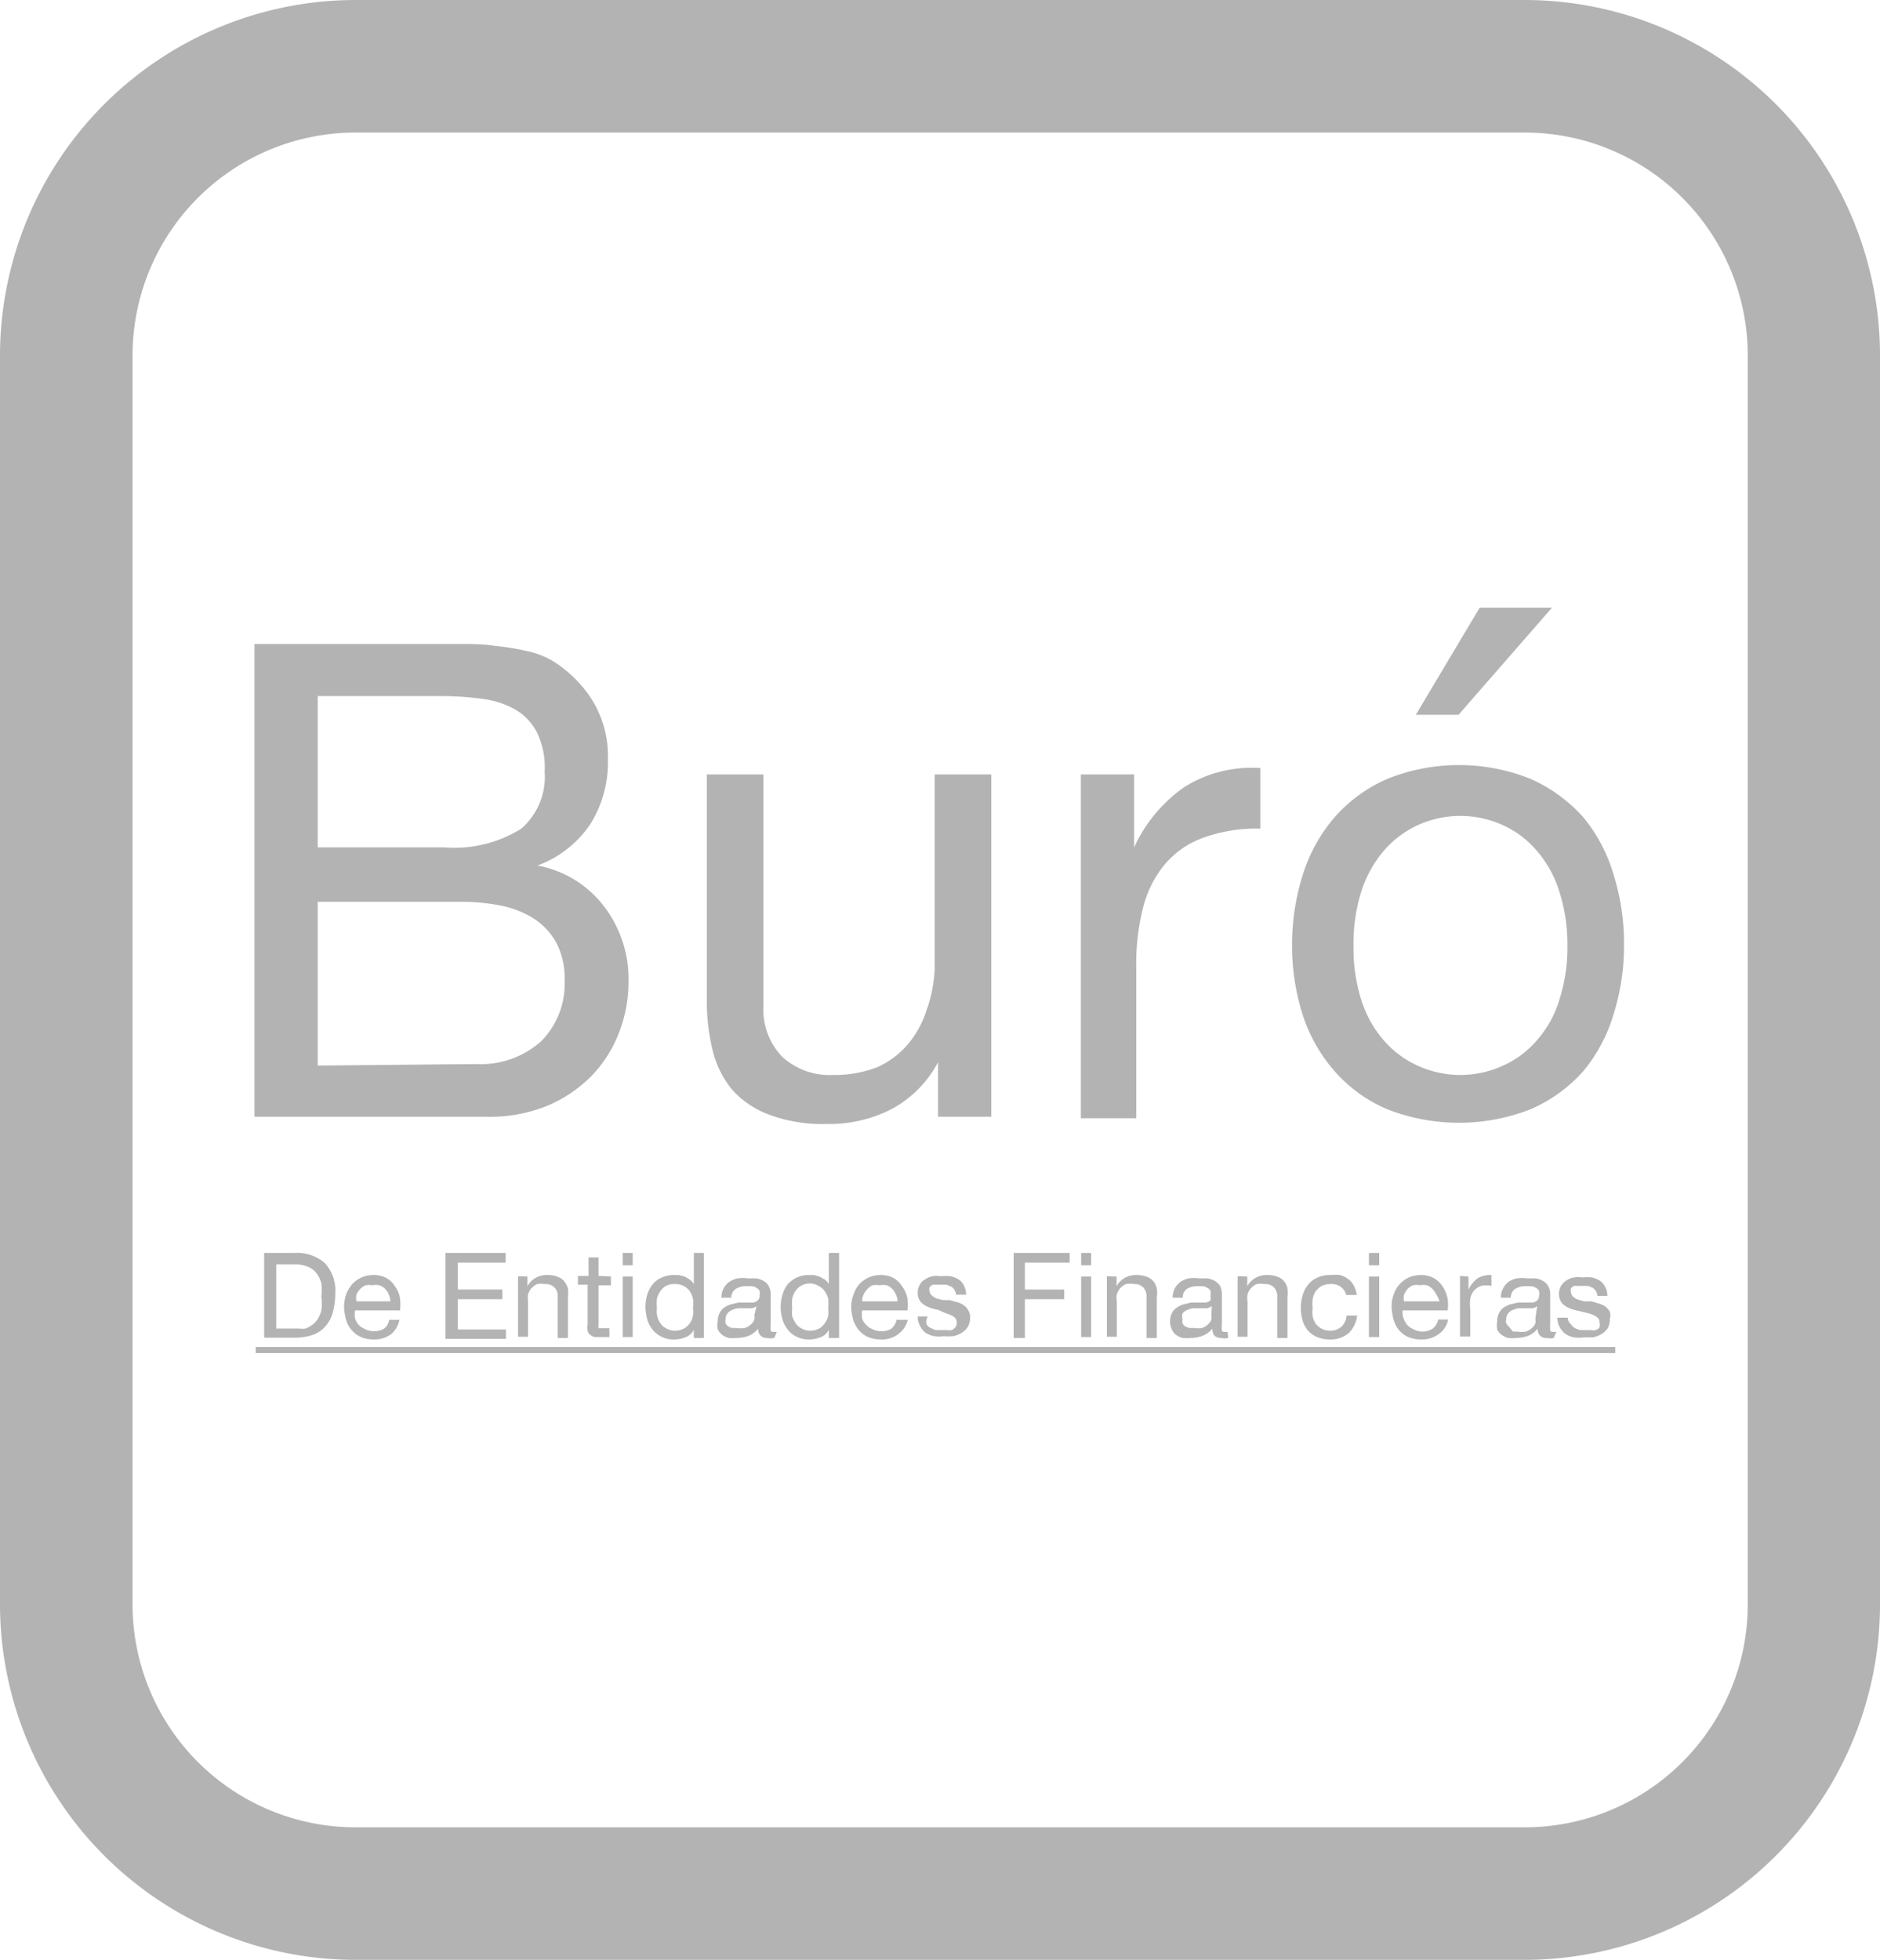 <svg xmlns="http://www.w3.org/2000/svg" viewBox="0 0 62.13 64.76"><defs><style>.cls-1{fill:#b3b3b3;}</style></defs><title>Asset 1</title><g id="Layer_2" data-name="Layer 2"><g id="_7" data-name="7"><path class="cls-1" d="M50.39,0H11.74A11.76,11.76,0,0,0,0,11.74V53A11.76,11.76,0,0,0,11.74,64.76H50.39A11.75,11.75,0,0,0,62.13,53V11.74A11.75,11.75,0,0,0,50.39,0Zm0,60.38H11.74A7.37,7.37,0,0,1,4.38,53V11.74a7.37,7.37,0,0,1,7.36-7.36H50.39a7.37,7.37,0,0,1,7.37,7.36V53A7.37,7.37,0,0,1,50.39,60.38Z"/><path class="cls-1" d="M14.1,21.28h1.08c.39,0,.78,0,1.16.06a8.1,8.1,0,0,1,1.06.17,2.84,2.84,0,0,1,.85.32,4.14,4.14,0,0,1,1.3,1.27,3.52,3.52,0,0,1,.54,2,3.83,3.83,0,0,1-.6,2.16,3.6,3.6,0,0,1-1.73,1.34v0A3.58,3.58,0,0,1,20,30a3.94,3.94,0,0,1,.77,2.45,4.52,4.52,0,0,1-.31,1.66,4.19,4.19,0,0,1-.91,1.44,4.54,4.54,0,0,1-1.49,1A5.11,5.11,0,0,1,16,36.9H8.41V21.28ZM14.67,28a4.18,4.18,0,0,0,2.56-.62A2.28,2.28,0,0,0,18,25.5a2.67,2.67,0,0,0-.26-1.31,1.86,1.86,0,0,0-.72-.75A3,3,0,0,0,16,23.1,10.4,10.4,0,0,0,14.67,23H10.5v5Zm1.05,7.16a3,3,0,0,0,2.16-.75,2.69,2.69,0,0,0,.78-2,2.54,2.54,0,0,0-.28-1.27,2.25,2.25,0,0,0-.76-.8,3.18,3.18,0,0,0-1.09-.42,6.59,6.59,0,0,0-1.27-.12H10.5v5.41Z"/><path class="cls-1" d="M31,36.9V35.1h0a3.76,3.76,0,0,1-1.52,1.54,4.52,4.52,0,0,1-2.17.5,5.05,5.05,0,0,1-1.87-.3A3.06,3.06,0,0,1,24.19,36a3.24,3.24,0,0,1-.64-1.3A6.75,6.75,0,0,1,23.36,33V25.59h1.87v7.65a2.26,2.26,0,0,0,.61,1.67,2.32,2.32,0,0,0,1.69.61A3.88,3.88,0,0,0,29,35.26a2.88,2.88,0,0,0,1-.75,3.26,3.26,0,0,0,.62-1.13A4.53,4.53,0,0,0,30.89,32V25.59h1.87V36.9Z"/><path class="cls-1" d="M37.48,25.59V28h0a4.93,4.93,0,0,1,1.67-2,4.18,4.18,0,0,1,2.5-.62v2a5.2,5.2,0,0,0-1.91.31,3,3,0,0,0-1.27.9,3.61,3.61,0,0,0-.7,1.43,7.53,7.53,0,0,0-.22,1.93v5H35.72V25.59Z"/><path class="cls-1" d="M43.05,28.92A5.34,5.34,0,0,1,44.11,27a4.93,4.93,0,0,1,1.73-1.26,6.36,6.36,0,0,1,4.75,0A5.12,5.12,0,0,1,52.32,27a5.32,5.32,0,0,1,1,1.88,7.63,7.63,0,0,1,.35,2.33,7.52,7.52,0,0,1-.35,2.32,5.28,5.28,0,0,1-1,1.87,5,5,0,0,1-1.73,1.25,6.49,6.49,0,0,1-4.75,0,4.79,4.79,0,0,1-1.73-1.25,5.3,5.3,0,0,1-1.06-1.87,7.52,7.52,0,0,1-.35-2.32A7.63,7.63,0,0,1,43.05,28.92ZM45,33.08a3.74,3.74,0,0,0,.76,1.33,3.25,3.25,0,0,0,1.13.82,3.38,3.38,0,0,0,2.74,0,3.16,3.16,0,0,0,1.13-.82,3.6,3.6,0,0,0,.76-1.33,5.67,5.67,0,0,0,.28-1.83,5.76,5.76,0,0,0-.28-1.83,3.73,3.73,0,0,0-.76-1.34,3.19,3.19,0,0,0-1.13-.83,3.38,3.38,0,0,0-2.74,0,3.28,3.28,0,0,0-1.13.83A3.88,3.88,0,0,0,45,29.42a5.77,5.77,0,0,0-.27,1.83A5.68,5.68,0,0,0,45,33.08Zm3.9-13-2.11,3.54h1.41l3.09-3.54Z"/><path class="cls-1" d="M9.73,41.4a1.42,1.42,0,0,1,1,.33,1.34,1.34,0,0,1,.35,1,2.35,2.35,0,0,1-.08.63,1.12,1.12,0,0,1-.24.46,1,1,0,0,1-.43.29,1.8,1.8,0,0,1-.6.09h-1V41.4Zm0,2.5h.15a.8.8,0,0,0,.21,0,.71.71,0,0,0,.21-.11.68.68,0,0,0,.19-.19,1,1,0,0,0,.13-.3,1.51,1.51,0,0,0,0-.45,2.09,2.09,0,0,0,0-.45,1,1,0,0,0-.17-.34.7.7,0,0,0-.29-.21,1.13,1.13,0,0,0-.44-.07H9.13V43.9Z"/><path class="cls-1" d="M12.93,44.08a.91.91,0,0,1-.58.18,1.08,1.08,0,0,1-.42-.08.84.84,0,0,1-.3-.22.88.88,0,0,1-.19-.34,1.84,1.84,0,0,1-.07-.43,1.37,1.37,0,0,1,.07-.42,1.27,1.27,0,0,1,.2-.34,1,1,0,0,1,.31-.22.92.92,0,0,1,.38-.08.89.89,0,0,1,.46.11.86.86,0,0,1,.28.29.84.84,0,0,1,.15.38,1.72,1.72,0,0,1,0,.39H11.73a1,1,0,0,0,0,.25.53.53,0,0,0,.11.21.54.54,0,0,0,.21.15.67.67,0,0,0,.63,0,.43.43,0,0,0,.18-.3h.34A.82.82,0,0,1,12.93,44.08Zm-.08-1.3a.51.51,0,0,0-.31-.31.56.56,0,0,0-.23,0,.59.59,0,0,0-.23,0,.46.46,0,0,0-.18.13.57.57,0,0,0-.12.18.54.54,0,0,0,0,.22H12.9A.54.54,0,0,0,12.85,42.78Z"/><path class="cls-1" d="M16.71,41.4v.32H15.13v.89H16.6v.32H15.13v1h1.59v.31h-2V41.4Z"/><path class="cls-1" d="M17.43,42.18v.32h0a.72.72,0,0,1,.67-.37.81.81,0,0,1,.33.06.48.48,0,0,1,.22.15.84.84,0,0,1,.12.23,1.55,1.55,0,0,1,0,.31v1.33h-.34V42.84a.38.38,0,0,0-.41-.41.77.77,0,0,0-.27,0,.67.67,0,0,0-.19.14.64.64,0,0,0-.11.2,1,1,0,0,0,0,.25v1.15h-.33v-2Z"/><path class="cls-1" d="M20.19,42.18v.29h-.41v1.27a.22.22,0,0,0,0,.09.13.13,0,0,0,0,.06l.08,0h.28v.29h-.48a.35.35,0,0,1-.15-.07.25.25,0,0,1-.09-.13.79.79,0,0,1,0-.23v-1.3H19.1v-.29h.35v-.61h.33v.61Z"/><path class="cls-1" d="M20.58,41.81V41.4h.33v.41Zm.33.37v2h-.33v-2Z"/><path class="cls-1" d="M22.93,44.21v-.27h0a.51.51,0,0,1-.26.24,1,1,0,0,1-.39.08.88.88,0,0,1-.71-.32,1,1,0,0,1-.18-.34,1.76,1.76,0,0,1-.06-.41,1.4,1.4,0,0,1,.06-.41,1,1,0,0,1,.18-.34.72.72,0,0,1,.29-.22.88.88,0,0,1,.41-.09l.17,0,.18.05a1,1,0,0,1,.17.1.5.5,0,0,1,.14.15h0V41.4h.33v2.81Zm-1.21-.72a.66.66,0,0,0,.11.24.47.47,0,0,0,.2.17.53.53,0,0,0,.28.07.62.62,0,0,0,.29-.07.58.58,0,0,0,.2-.18.64.64,0,0,0,.1-.24.9.9,0,0,0,0-.28.92.92,0,0,0,0-.29.71.71,0,0,0-.11-.25.57.57,0,0,0-.5-.23.58.58,0,0,0-.28.06.55.55,0,0,0-.19.18.71.71,0,0,0-.11.25,1.43,1.43,0,0,0,0,.29A.86.86,0,0,0,21.72,43.49Z"/><path class="cls-1" d="M25.59,44.21a.54.54,0,0,1-.24,0,.27.27,0,0,1-.29-.31.82.82,0,0,1-.32.24,1.24,1.24,0,0,1-.4.07,1.09,1.09,0,0,1-.26,0,.68.68,0,0,1-.21-.1.54.54,0,0,1-.15-.18.67.67,0,0,1,0-.26.58.58,0,0,1,.06-.28.45.45,0,0,1,.15-.18.91.91,0,0,1,.22-.11l.26-.06.26,0,.22,0a.26.26,0,0,0,.15-.07.17.17,0,0,0,.06-.14.4.4,0,0,0,0-.18.26.26,0,0,0-.11-.1.33.33,0,0,0-.15-.05h-.16a.63.63,0,0,0-.35.08.33.33,0,0,0-.16.3h-.33a.66.66,0,0,1,.08-.32.63.63,0,0,1,.19-.21.81.81,0,0,1,.27-.11,1.12,1.12,0,0,1,.32,0l.28,0a.62.62,0,0,1,.24.08.42.42,0,0,1,.18.17.52.52,0,0,1,.07.29v1a.87.87,0,0,0,0,.18s0,.05.1.05h.1ZM25,43.16a.34.34,0,0,1-.16.07l-.22,0-.23,0a.66.66,0,0,0-.2.06.33.33,0,0,0-.15.11.29.29,0,0,0-.06.19.26.26,0,0,0,0,.14.28.28,0,0,0,.09.1.33.33,0,0,0,.12.05h.15a.79.79,0,0,0,.28,0,.56.56,0,0,0,.2-.12.42.42,0,0,0,.11-.15.4.4,0,0,0,0-.15Z"/><path class="cls-1" d="M27.39,44.21v-.27h0a.47.47,0,0,1-.26.24,1,1,0,0,1-.39.08.88.88,0,0,1-.41-.09.74.74,0,0,1-.29-.23,1,1,0,0,1-.18-.34,1.35,1.35,0,0,1-.06-.41,1.4,1.4,0,0,1,.06-.41,1,1,0,0,1,.17-.34.89.89,0,0,1,.29-.22.91.91,0,0,1,.41-.09l.17,0,.18.05.18.1a.47.47,0,0,1,.13.15h0V41.4h.34v2.81Zm-1.21-.72a.9.9,0,0,0,.12.24.47.47,0,0,0,.2.17.51.51,0,0,0,.28.07.65.65,0,0,0,.29-.07.55.55,0,0,0,.19-.18.66.66,0,0,0,.11-.24,1.33,1.33,0,0,0,0-.28,1.36,1.36,0,0,0,0-.29.72.72,0,0,0-.12-.25.56.56,0,0,0-.2-.17.57.57,0,0,0-.77.18.69.69,0,0,0-.1.25,1.43,1.43,0,0,0,0,.29A1.27,1.27,0,0,0,26.18,43.49Z"/><path class="cls-1" d="M29.69,44.08a.89.89,0,0,1-.58.18,1.08,1.08,0,0,1-.42-.08.84.84,0,0,1-.3-.22,1,1,0,0,1-.19-.34,1.84,1.84,0,0,1-.07-.43,1.12,1.12,0,0,1,.08-.42,1,1,0,0,1,.19-.34,1,1,0,0,1,.31-.22,1,1,0,0,1,.38-.08.89.89,0,0,1,.46.11.86.86,0,0,1,.28.29,1,1,0,0,1,.16.38,2.56,2.56,0,0,1,0,.39H28.49a1,1,0,0,0,0,.25.45.45,0,0,0,.12.21.5.5,0,0,0,.2.15.69.69,0,0,0,.64,0,.51.51,0,0,0,.18-.3H30A.82.82,0,0,1,29.69,44.08Zm-.08-1.3a.76.76,0,0,0-.12-.19.57.57,0,0,0-.18-.12.61.61,0,0,0-.24,0,.59.59,0,0,0-.23,0,.46.46,0,0,0-.18.13.57.57,0,0,0-.12.18.54.54,0,0,0-.05.22h1.17A.54.54,0,0,0,29.61,42.78Z"/><path class="cls-1" d="M30.62,43.76a.37.37,0,0,0,.13.12l.17.07.2,0,.17,0a.47.47,0,0,0,.16,0,.27.27,0,0,0,.12-.09.25.25,0,0,0,.05-.16.23.23,0,0,0-.1-.19.82.82,0,0,0-.25-.11L31,43.28a1.35,1.35,0,0,1-.32-.09.65.65,0,0,1-.25-.17.45.45,0,0,1-.1-.31.44.44,0,0,1,.07-.26.39.39,0,0,1,.18-.18.64.64,0,0,1,.24-.1.84.84,0,0,1,.27,0,1.58,1.58,0,0,1,.32,0,.88.88,0,0,1,.26.1.49.49,0,0,1,.18.2.71.71,0,0,1,.08.31h-.34a.25.25,0,0,0-.05-.16.29.29,0,0,0-.11-.11l-.15-.06h-.31l-.14,0a.31.31,0,0,0-.11.08.22.22,0,0,0,0,.13.21.21,0,0,0,.07.14.56.56,0,0,0,.15.1l.22.06.23,0,.25.07a.68.68,0,0,1,.21.1.49.49,0,0,1,.15.17.43.43,0,0,1,.06.24.59.59,0,0,1-.08.31.61.61,0,0,1-.2.19.78.78,0,0,1-.28.11,1.63,1.63,0,0,1-.31,0,1.12,1.12,0,0,1-.32,0,.78.78,0,0,1-.28-.11.65.65,0,0,1-.18-.22.61.61,0,0,1-.08-.32h.33A.36.36,0,0,0,30.62,43.76Z"/><path class="cls-1" d="M35.35,41.4v.32H33.87v.89h1.3v.32h-1.3v1.28H33.5V41.4Z"/><path class="cls-1" d="M35.73,41.81V41.4h.33v.41Zm.33.37v2h-.33v-2Z"/><path class="cls-1" d="M36.9,42.18v.32h0a.72.72,0,0,1,.66-.37.83.83,0,0,1,.34.06.48.48,0,0,1,.22.15.61.61,0,0,1,.11.23,1.06,1.06,0,0,1,0,.31v1.33h-.34V42.84a.41.41,0,0,0-.11-.3.39.39,0,0,0-.3-.11.7.7,0,0,0-.27,0,.55.55,0,0,0-.19.14.49.49,0,0,0-.11.2.69.69,0,0,0,0,.25v1.15h-.33v-2Z"/><path class="cls-1" d="M40.59,44.21a.54.54,0,0,1-.24,0,.35.35,0,0,1-.21-.07.33.33,0,0,1-.07-.24.85.85,0,0,1-.33.24,1.23,1.23,0,0,1-.39.07,1.24,1.24,0,0,1-.27,0,.68.68,0,0,1-.21-.1.42.42,0,0,1-.14-.18.53.53,0,0,1-.06-.26.58.58,0,0,1,.06-.28.4.4,0,0,1,.16-.18.76.76,0,0,1,.22-.11l.25-.06.27,0,.22,0a.35.35,0,0,0,.15-.07.2.2,0,0,0,0-.14.3.3,0,0,0,0-.18.21.21,0,0,0-.11-.1.34.34,0,0,0-.14-.05H39.6a.66.66,0,0,0-.36.08.32.32,0,0,0-.15.3h-.34a.79.79,0,0,1,.08-.32.76.76,0,0,1,.19-.21.81.81,0,0,1,.27-.11,1.15,1.15,0,0,1,.33,0l.27,0a.73.73,0,0,1,.25.08.58.58,0,0,1,.18.17.62.62,0,0,1,.06.29v1a.74.74,0,0,0,0,.18s0,.05.09.05h.1Zm-.54-1.05a.44.44,0,0,1-.17.07l-.21,0-.23,0a.65.65,0,0,0-.21.06.33.33,0,0,0-.15.11.36.36,0,0,0,0,.19.26.26,0,0,0,0,.14.28.28,0,0,0,.09.1l.12.05h.15a.85.85,0,0,0,.29,0,.52.52,0,0,0,.19-.12.33.33,0,0,0,.11-.15.28.28,0,0,0,0-.15Z"/><path class="cls-1" d="M41.22,42.18v.32h0a.72.72,0,0,1,.66-.37.83.83,0,0,1,.34.06.48.48,0,0,1,.22.15.61.61,0,0,1,.11.23,1.55,1.55,0,0,1,0,.31v1.33h-.34V42.84a.41.41,0,0,0-.11-.3.39.39,0,0,0-.31-.11.68.68,0,0,0-.26,0,.55.55,0,0,0-.19.14.49.49,0,0,0-.11.2.69.69,0,0,0,0,.25v1.15H40.9v-2Z"/><path class="cls-1" d="M44.32,42.53a.49.49,0,0,0-.34-.1.67.67,0,0,0-.3.06.7.7,0,0,0-.2.18.67.67,0,0,0-.1.26,1.36,1.36,0,0,0,0,.29,1.27,1.27,0,0,0,0,.28.87.87,0,0,0,.1.24.6.6,0,0,0,.46.23.57.57,0,0,0,.39-.13.56.56,0,0,0,.17-.37h.35a.94.94,0,0,1-.28.58.9.9,0,0,1-.62.21,1.08,1.08,0,0,1-.42-.08.81.81,0,0,1-.3-.21.88.88,0,0,1-.18-.33,1.5,1.5,0,0,1,0-.84,1,1,0,0,1,.18-.35.76.76,0,0,1,.3-.23.94.94,0,0,1,.43-.09,1.65,1.65,0,0,1,.32,0,.84.84,0,0,1,.27.13.67.67,0,0,1,.19.22.94.94,0,0,1,.1.31h-.35A.5.5,0,0,0,44.32,42.53Z"/><path class="cls-1" d="M45.24,41.81V41.4h.34v.41Zm.34.37v2h-.34v-2Z"/><path class="cls-1" d="M47.55,44.08a.93.93,0,0,1-.58.18,1.14,1.14,0,0,1-.43-.08.93.93,0,0,1-.3-.22,1,1,0,0,1-.18-.34,1.84,1.84,0,0,1-.07-.43,1.12,1.12,0,0,1,.07-.42.95.95,0,0,1,.5-.56,1,1,0,0,1,.39-.08.88.88,0,0,1,.45.11.89.89,0,0,1,.29.29,1.16,1.16,0,0,1,.15.38,1.29,1.29,0,0,1,0,.39H46.35a.68.68,0,0,0,.14.46.5.5,0,0,0,.2.15A.65.65,0,0,0,47,44a.63.63,0,0,0,.35-.1.51.51,0,0,0,.18-.3h.33A.77.77,0,0,1,47.55,44.08Zm-.08-1.3a.8.8,0,0,0-.13-.19.57.57,0,0,0-.18-.12.59.59,0,0,0-.23,0,.53.53,0,0,0-.23,0,.5.5,0,0,0-.19.13.78.78,0,0,0-.11.18.54.54,0,0,0,0,.22h1.17A.79.79,0,0,0,47.47,42.78Z"/><path class="cls-1" d="M48.53,42.18v.43h0a1.05,1.05,0,0,1,.3-.37.81.81,0,0,1,.46-.11v.36a.92.92,0,0,0-.35,0,.63.63,0,0,0-.23.16.57.57,0,0,0-.12.26,1.25,1.25,0,0,0,0,.35v.9h-.34v-2Z"/><path class="cls-1" d="M51.35,44.21a.54.54,0,0,1-.24,0,.27.27,0,0,1-.29-.31.82.82,0,0,1-.32.24,1.24,1.24,0,0,1-.4.07,1.09,1.09,0,0,1-.26,0,.68.68,0,0,1-.21-.1.44.44,0,0,1-.15-.18.67.67,0,0,1,0-.26.58.58,0,0,1,.06-.28.45.45,0,0,1,.15-.18.91.91,0,0,1,.22-.11l.26-.06.26,0,.22,0a.35.35,0,0,0,.15-.07.17.17,0,0,0,.06-.14.4.4,0,0,0,0-.18.26.26,0,0,0-.11-.1.33.33,0,0,0-.15-.05h-.16a.63.63,0,0,0-.35.08.33.33,0,0,0-.16.3h-.33a.66.66,0,0,1,.08-.32.72.72,0,0,1,.18-.21.78.78,0,0,1,.28-.11,1.12,1.12,0,0,1,.32,0l.28,0a.62.62,0,0,1,.24.08.42.42,0,0,1,.18.17.52.52,0,0,1,.07.29v1a.87.87,0,0,0,0,.18s0,.05.09.05h.11Zm-.55-1.05a.39.39,0,0,1-.16.07l-.22,0-.23,0a.66.66,0,0,0-.2.06.33.33,0,0,0-.15.11.29.29,0,0,0-.06.19.2.2,0,0,0,0,.14.39.39,0,0,0,.08.1L50,44h.15a.79.79,0,0,0,.28,0,.56.56,0,0,0,.2-.12.42.42,0,0,0,.11-.15.4.4,0,0,0,0-.15Z"/><path class="cls-1" d="M51.92,43.76a.34.34,0,0,0,.12.12.75.75,0,0,0,.18.07l.19,0,.17,0a.42.42,0,0,0,.16,0,.27.27,0,0,0,.12-.09.25.25,0,0,0,0-.16.21.21,0,0,0-.1-.19.82.82,0,0,0-.25-.11l-.32-.08a1.68,1.68,0,0,1-.32-.09.74.74,0,0,1-.25-.17.5.5,0,0,1-.1-.31.53.53,0,0,1,.07-.26.52.52,0,0,1,.18-.18.63.63,0,0,1,.25-.1.84.84,0,0,1,.27,0,1.66,1.66,0,0,1,.32,0,.93.93,0,0,1,.25.1.49.49,0,0,1,.18.2.59.59,0,0,1,.08.31h-.33a.34.34,0,0,0-.05-.16.38.38,0,0,0-.11-.11l-.15-.06h-.32l-.14,0a.27.27,0,0,0-.1.08.17.17,0,0,0,0,.13.2.2,0,0,0,.06.14.49.49,0,0,0,.16.1l.21.06.24,0,.24.07a.74.74,0,0,1,.22.1.61.61,0,0,1,.15.17.43.43,0,0,1,0,.24.59.59,0,0,1-.07.31.61.61,0,0,1-.2.19,1,1,0,0,1-.28.11l-.31,0a1.15,1.15,0,0,1-.33,0,.81.81,0,0,1-.27-.11.67.67,0,0,1-.19-.22.61.61,0,0,1-.08-.32h.34A.29.29,0,0,0,51.92,43.76Z"/><path class="cls-1" d="M8.45,44.71v-.2H53.38v.2Z"/></g></g></svg>